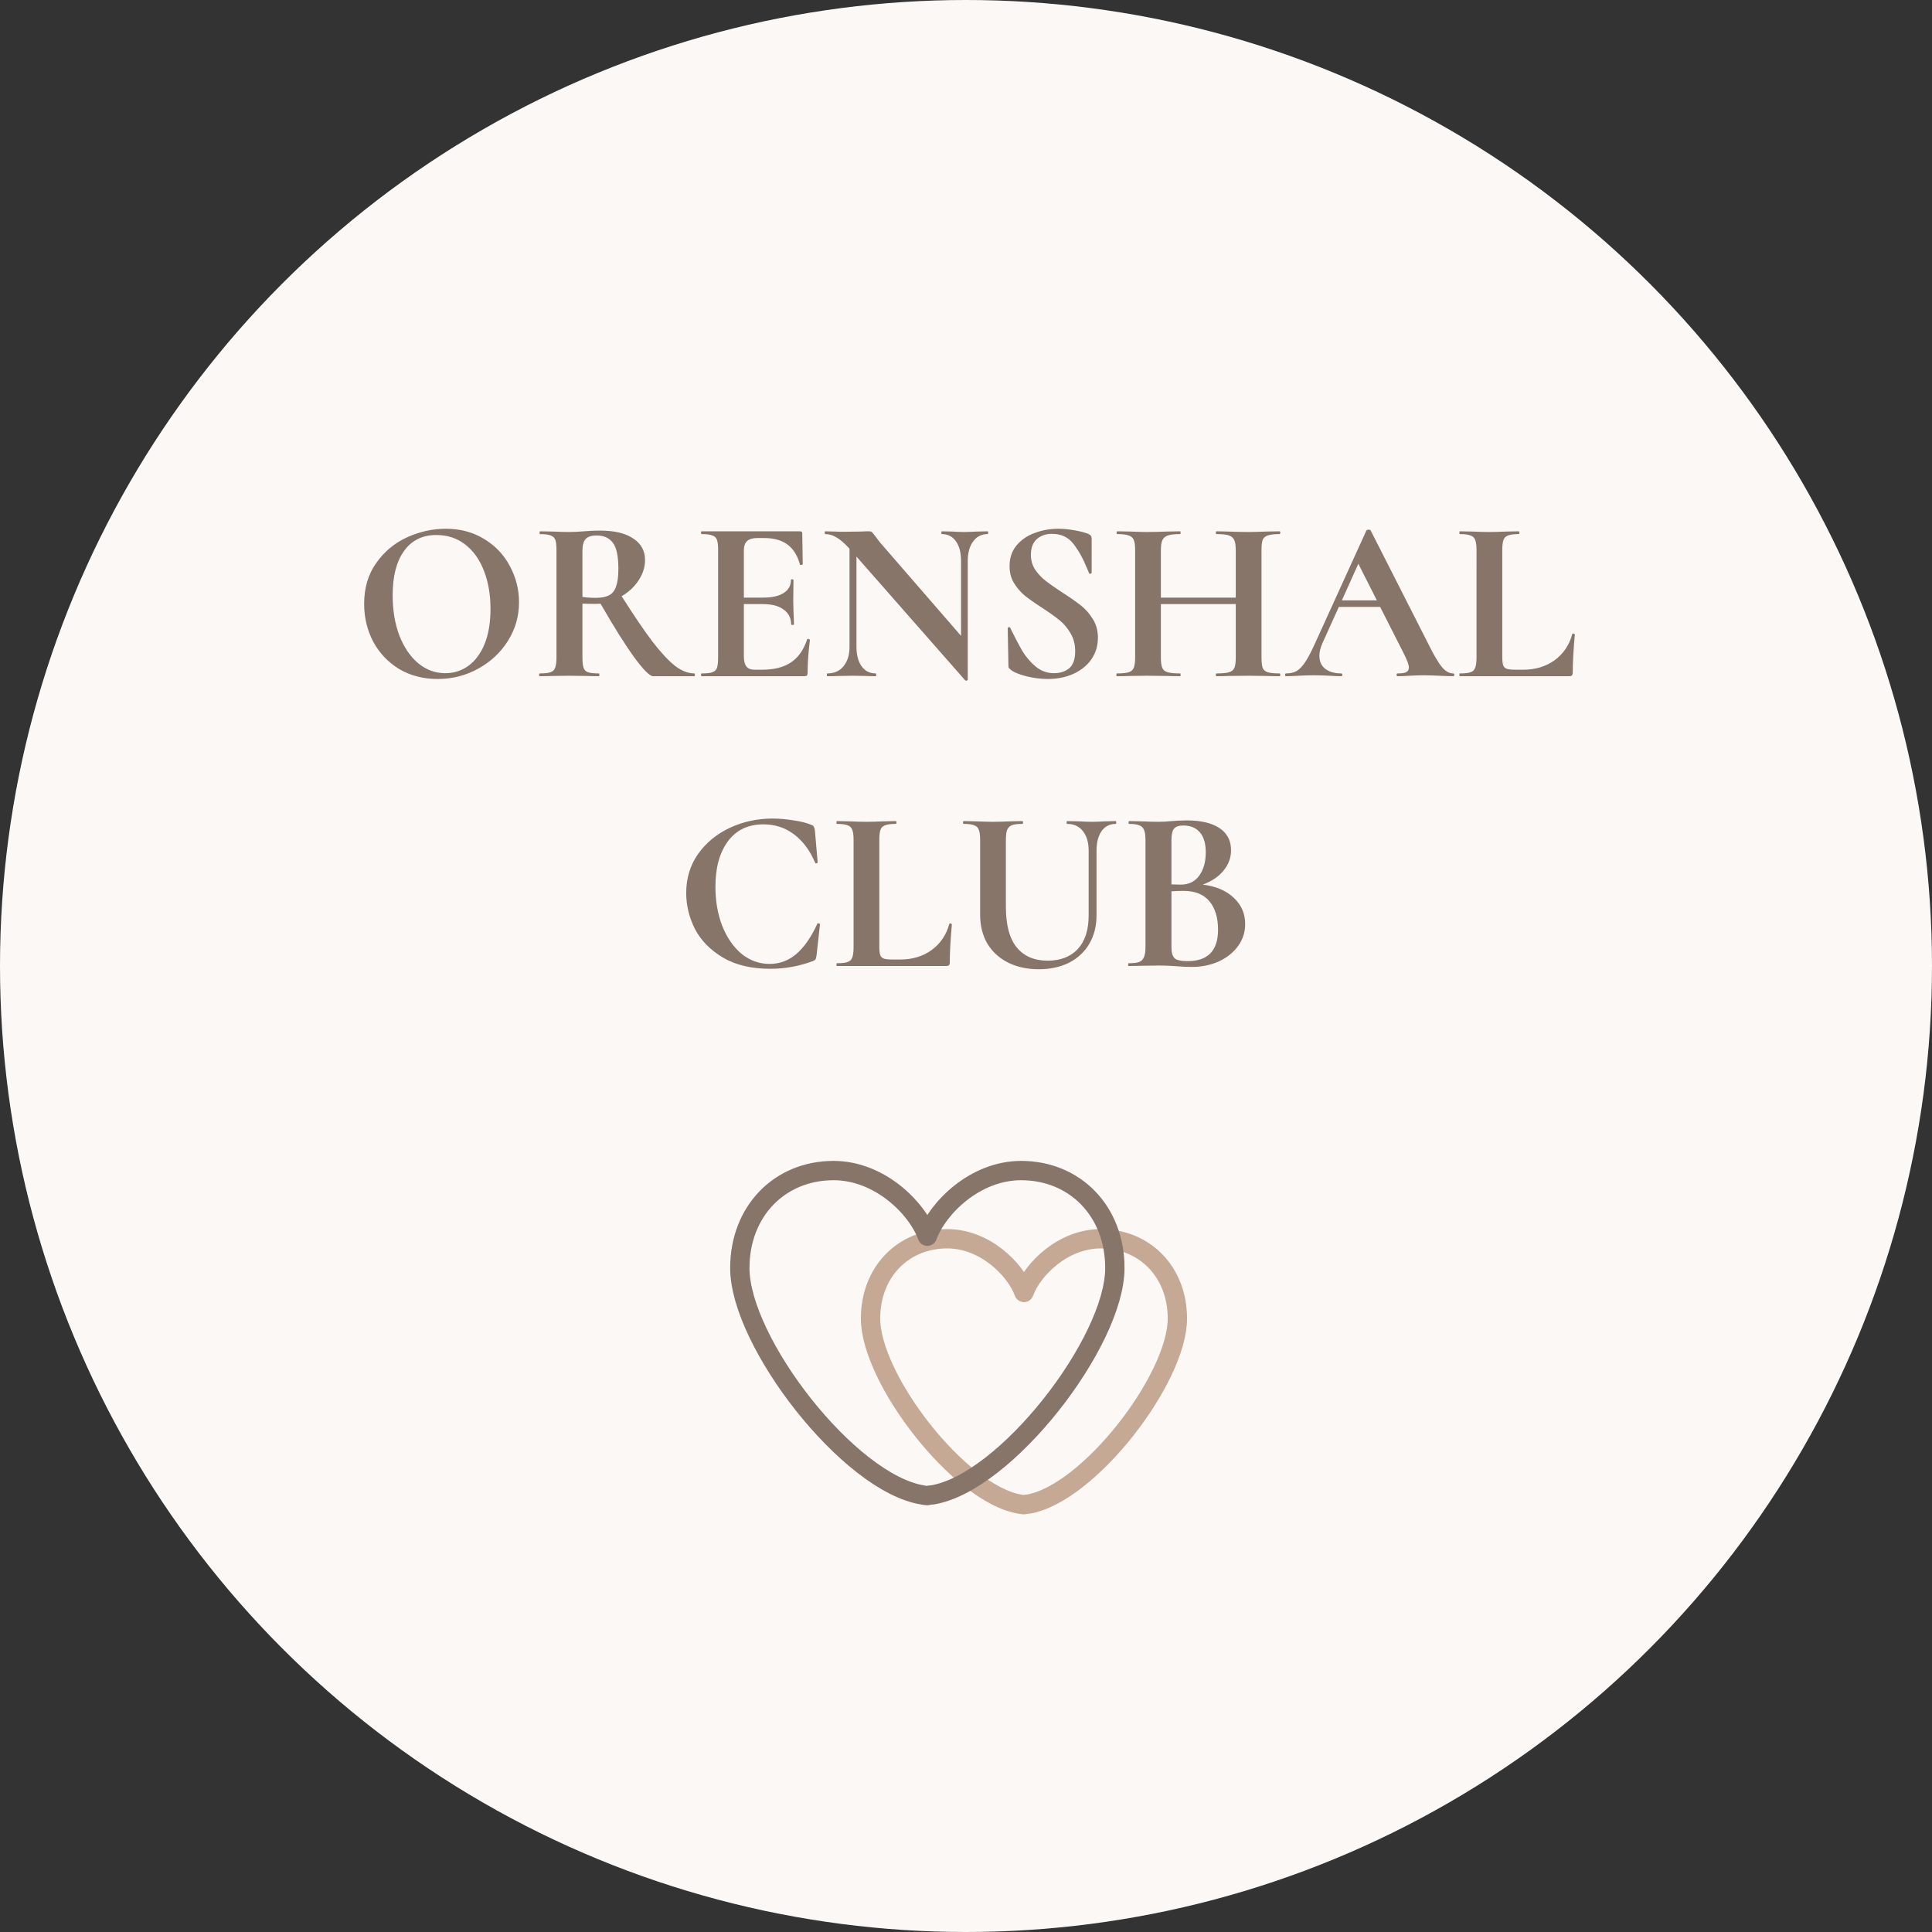 <svg width="100" height="100" viewBox="0 0 100 100" fill="none" xmlns="http://www.w3.org/2000/svg">
<rect x="0" y="0" width="100" height="100" fill="#333333" stroke="none"/>
<circle cx="50" cy="50" r="50" fill="#FCF8F5"/>
<path d="M53.198 77.856C56.325 77.353 60.941 71.371 60.941 68.247C60.941 65.838 59.253 64.118 56.97 64.118C55.035 64.118 53.446 65.679 53 66.897C52.553 65.679 50.965 64.118 49.029 64.118C46.746 64.118 45.059 65.838 45.059 68.247C45.059 71.371 49.675 77.353 52.801 77.856C52.867 77.87 52.933 77.879 53 77.882C53.065 77.865 53.131 77.856 53.198 77.856V77.856Z" stroke="#C5A994" stroke-miterlimit="10" stroke-linecap="round" stroke-linejoin="round"/>
<path d="M48.242 77.379C52.063 76.765 57.705 69.453 57.705 65.635C57.705 62.691 55.642 60.588 52.852 60.588C50.486 60.588 48.545 62.497 47.999 63.986C47.453 62.497 45.512 60.588 43.146 60.588C40.355 60.588 38.293 62.691 38.293 65.635C38.293 69.453 43.935 76.765 47.756 77.379C47.836 77.397 47.917 77.408 47.999 77.412C48.078 77.39 48.16 77.379 48.242 77.379V77.379Z" stroke="#877569" stroke-miterlimit="10" stroke-linecap="round" stroke-linejoin="round"/>
<path d="M22.652 35.144C21.908 35.144 21.244 34.972 20.66 34.628C20.084 34.276 19.636 33.804 19.316 33.212C19.004 32.612 18.848 31.96 18.848 31.256C18.848 30.432 19.056 29.728 19.472 29.144C19.888 28.552 20.42 28.108 21.068 27.812C21.724 27.516 22.392 27.368 23.072 27.368C23.832 27.368 24.5 27.548 25.076 27.908C25.652 28.26 26.092 28.728 26.396 29.312C26.708 29.896 26.864 30.516 26.864 31.172C26.864 31.9 26.672 32.568 26.288 33.176C25.904 33.784 25.388 34.264 24.74 34.616C24.1 34.968 23.404 35.144 22.652 35.144ZM23.048 34.844C23.496 34.844 23.896 34.716 24.248 34.46C24.608 34.196 24.888 33.816 25.088 33.32C25.288 32.816 25.388 32.216 25.388 31.52C25.388 30.784 25.276 30.128 25.052 29.552C24.828 28.968 24.504 28.512 24.08 28.184C23.656 27.856 23.16 27.692 22.592 27.692C21.864 27.692 21.304 27.968 20.912 28.52C20.52 29.064 20.324 29.828 20.324 30.812C20.324 31.588 20.44 32.284 20.672 32.9C20.912 33.508 21.236 33.984 21.644 34.328C22.06 34.672 22.528 34.844 23.048 34.844ZM35.943 34.856C35.959 34.856 35.967 34.88 35.967 34.928C35.967 34.976 35.959 35 35.943 35H33.807C33.631 35 33.303 34.672 32.823 34.016C32.343 33.352 31.763 32.428 31.083 31.244C31.019 31.252 30.927 31.256 30.807 31.256C30.495 31.256 30.275 31.252 30.147 31.244V34.028C30.147 34.276 30.167 34.456 30.207 34.568C30.247 34.68 30.323 34.756 30.435 34.796C30.555 34.836 30.743 34.856 30.999 34.856C31.015 34.856 31.023 34.88 31.023 34.928C31.023 34.976 31.015 35 30.999 35C30.735 35 30.527 34.996 30.375 34.988L29.463 34.976L28.587 34.988C28.427 34.996 28.211 35 27.939 35C27.915 35 27.903 34.976 27.903 34.928C27.903 34.88 27.915 34.856 27.939 34.856C28.195 34.856 28.379 34.836 28.491 34.796C28.611 34.756 28.691 34.68 28.731 34.568C28.779 34.448 28.803 34.268 28.803 34.028V28.472C28.803 28.232 28.783 28.056 28.743 27.944C28.703 27.832 28.623 27.756 28.503 27.716C28.383 27.668 28.199 27.644 27.951 27.644C27.935 27.644 27.927 27.62 27.927 27.572C27.927 27.524 27.935 27.5 27.951 27.5L28.587 27.512C28.955 27.528 29.247 27.536 29.463 27.536C29.695 27.536 29.951 27.524 30.231 27.5C30.319 27.492 30.431 27.484 30.567 27.476C30.711 27.468 30.879 27.464 31.071 27.464C31.807 27.464 32.375 27.6 32.775 27.872C33.183 28.136 33.387 28.508 33.387 28.988C33.387 29.356 33.275 29.708 33.051 30.044C32.827 30.38 32.535 30.652 32.175 30.86C32.815 31.868 33.351 32.656 33.783 33.224C34.223 33.792 34.611 34.208 34.947 34.472C35.291 34.728 35.623 34.856 35.943 34.856ZM30.147 30.896C30.339 30.928 30.571 30.944 30.843 30.944C31.131 30.944 31.359 30.9 31.527 30.812C31.695 30.724 31.815 30.572 31.887 30.356C31.967 30.14 32.007 29.836 32.007 29.444C32.007 28.788 31.911 28.336 31.719 28.088C31.527 27.84 31.251 27.716 30.891 27.716C30.619 27.716 30.427 27.776 30.315 27.896C30.203 28.016 30.147 28.216 30.147 28.496V30.896ZM41.778 33.092C41.778 33.076 41.794 33.068 41.826 33.068C41.85 33.068 41.87 33.076 41.886 33.092C41.91 33.1 41.922 33.108 41.922 33.116C41.842 33.74 41.802 34.308 41.802 34.82C41.802 34.884 41.79 34.932 41.766 34.964C41.742 34.988 41.694 35 41.622 35H36.318C36.294 35 36.282 34.976 36.282 34.928C36.282 34.88 36.294 34.856 36.318 34.856C36.574 34.856 36.758 34.836 36.87 34.796C36.99 34.756 37.07 34.68 37.11 34.568C37.15 34.448 37.17 34.268 37.17 34.028V28.472C37.17 28.232 37.15 28.056 37.11 27.944C37.07 27.832 36.99 27.756 36.87 27.716C36.75 27.668 36.566 27.644 36.318 27.644C36.294 27.644 36.282 27.62 36.282 27.572C36.282 27.524 36.294 27.5 36.318 27.5H41.406C41.486 27.5 41.526 27.536 41.526 27.608L41.55 29.204C41.55 29.22 41.526 29.232 41.478 29.24C41.438 29.248 41.414 29.24 41.406 29.216C41.278 28.752 41.062 28.408 40.758 28.184C40.454 27.96 40.054 27.848 39.558 27.848H39.198C38.958 27.848 38.782 27.9 38.67 28.004C38.558 28.108 38.502 28.268 38.502 28.484V30.932H39.498C39.962 30.932 40.318 30.852 40.566 30.692C40.814 30.532 40.938 30.308 40.938 30.02C40.938 29.996 40.958 29.984 40.998 29.984C41.046 29.984 41.07 29.996 41.07 30.02L41.058 31.1L41.07 31.676C41.086 31.948 41.094 32.164 41.094 32.324C41.094 32.34 41.07 32.348 41.022 32.348C40.974 32.348 40.95 32.34 40.95 32.324C40.95 31.996 40.822 31.74 40.566 31.556C40.318 31.364 39.958 31.268 39.486 31.268H38.502V33.98C38.502 34.212 38.546 34.384 38.634 34.496C38.722 34.608 38.862 34.664 39.054 34.664H39.45C40.074 34.664 40.574 34.536 40.95 34.28C41.326 34.024 41.602 33.628 41.778 33.092ZM51.123 27.5C51.139 27.5 51.147 27.524 51.147 27.572C51.147 27.62 51.139 27.644 51.123 27.644C50.803 27.644 50.551 27.772 50.367 28.028C50.183 28.276 50.091 28.612 50.091 29.036V35.18C50.091 35.204 50.071 35.22 50.031 35.228C49.999 35.236 49.975 35.232 49.959 35.216L44.331 28.808V33.476C44.331 33.9 44.419 34.236 44.595 34.484C44.771 34.732 45.015 34.856 45.327 34.856C45.343 34.856 45.351 34.88 45.351 34.928C45.351 34.976 45.343 35 45.327 35C45.103 35 44.931 34.996 44.811 34.988L44.163 34.976L43.419 34.988C43.283 34.996 43.087 35 42.831 35C42.807 35 42.795 34.976 42.795 34.928C42.795 34.88 42.807 34.856 42.831 34.856C43.183 34.856 43.459 34.732 43.659 34.484C43.867 34.236 43.971 33.9 43.971 33.476V28.4C43.707 28.112 43.479 27.916 43.287 27.812C43.103 27.7 42.911 27.644 42.711 27.644C42.695 27.644 42.687 27.62 42.687 27.572C42.687 27.524 42.695 27.5 42.711 27.5L43.215 27.512C43.319 27.52 43.471 27.524 43.671 27.524L44.583 27.512C44.695 27.504 44.831 27.5 44.991 27.5C45.055 27.5 45.103 27.516 45.135 27.548C45.167 27.58 45.223 27.648 45.303 27.752C45.439 27.936 45.535 28.06 45.591 28.124L49.743 32.912V29.036C49.743 28.604 49.655 28.264 49.479 28.016C49.303 27.768 49.059 27.644 48.747 27.644C48.731 27.644 48.723 27.62 48.723 27.572C48.723 27.524 48.731 27.5 48.747 27.5L49.263 27.512C49.519 27.528 49.735 27.536 49.911 27.536C50.071 27.536 50.295 27.528 50.583 27.512L51.123 27.5ZM53.359 28.712C53.359 29 53.431 29.256 53.575 29.48C53.727 29.704 53.911 29.9 54.127 30.068C54.343 30.236 54.636 30.44 55.004 30.68C55.404 30.936 55.724 31.16 55.964 31.352C56.203 31.544 56.407 31.78 56.575 32.06C56.743 32.332 56.828 32.648 56.828 33.008C56.828 33.424 56.715 33.796 56.492 34.124C56.267 34.444 55.956 34.696 55.556 34.88C55.163 35.056 54.724 35.144 54.236 35.144C53.876 35.144 53.499 35.096 53.108 35C52.715 34.896 52.452 34.784 52.316 34.664C52.276 34.632 52.243 34.604 52.219 34.58C52.203 34.548 52.196 34.5 52.196 34.436L52.16 32.528V32.516C52.16 32.484 52.179 32.468 52.219 32.468C52.26 32.46 52.283 32.472 52.291 32.504C52.532 32.992 52.739 33.388 52.916 33.692C53.099 33.996 53.328 34.264 53.599 34.496C53.88 34.728 54.196 34.844 54.547 34.844C54.867 34.844 55.132 34.76 55.34 34.592C55.547 34.416 55.651 34.12 55.651 33.704C55.651 33.352 55.572 33.044 55.411 32.78C55.26 32.516 55.072 32.292 54.847 32.108C54.623 31.924 54.316 31.704 53.923 31.448C53.539 31.2 53.239 30.988 53.023 30.812C52.816 30.636 52.636 30.424 52.483 30.176C52.331 29.928 52.255 29.636 52.255 29.3C52.255 28.876 52.376 28.52 52.615 28.232C52.864 27.936 53.179 27.72 53.563 27.584C53.947 27.44 54.352 27.368 54.776 27.368C55.056 27.368 55.34 27.396 55.627 27.452C55.916 27.5 56.148 27.56 56.324 27.632C56.395 27.664 56.444 27.7 56.468 27.74C56.492 27.772 56.504 27.816 56.504 27.872V29.636C56.504 29.66 56.483 29.68 56.444 29.696C56.404 29.704 56.38 29.696 56.371 29.672L56.276 29.444C56.075 28.94 55.84 28.512 55.568 28.16C55.303 27.808 54.931 27.632 54.452 27.632C54.132 27.632 53.867 27.724 53.66 27.908C53.459 28.092 53.359 28.36 53.359 28.712ZM66.231 34.856C66.255 34.856 66.267 34.88 66.267 34.928C66.267 34.976 66.255 35 66.231 35C65.951 35 65.727 34.996 65.559 34.988L64.635 34.976L63.555 34.988C63.411 34.996 63.215 35 62.967 35C62.943 35 62.931 34.976 62.931 34.928C62.931 34.88 62.943 34.856 62.967 34.856C63.263 34.856 63.479 34.836 63.615 34.796C63.751 34.756 63.843 34.68 63.891 34.568C63.939 34.456 63.963 34.276 63.963 34.028V31.268H60.087V34.028C60.087 34.268 60.111 34.448 60.159 34.568C60.207 34.68 60.299 34.756 60.435 34.796C60.571 34.836 60.787 34.856 61.083 34.856C61.099 34.856 61.107 34.88 61.107 34.928C61.107 34.976 61.099 35 61.083 35C60.803 35 60.579 34.996 60.411 34.988L59.367 34.976L58.467 34.988C58.307 34.996 58.087 35 57.807 35C57.791 35 57.783 34.976 57.783 34.928C57.783 34.88 57.791 34.856 57.807 34.856C58.087 34.856 58.291 34.836 58.419 34.796C58.547 34.756 58.635 34.68 58.683 34.568C58.731 34.448 58.755 34.268 58.755 34.028V28.472C58.755 28.232 58.731 28.056 58.683 27.944C58.635 27.832 58.547 27.756 58.419 27.716C58.299 27.668 58.103 27.644 57.831 27.644C57.807 27.644 57.795 27.62 57.795 27.572C57.795 27.524 57.807 27.5 57.831 27.5L58.479 27.512C58.847 27.528 59.143 27.536 59.367 27.536C59.671 27.536 60.023 27.528 60.423 27.512L61.083 27.5C61.099 27.5 61.107 27.524 61.107 27.572C61.107 27.62 61.099 27.644 61.083 27.644C60.795 27.644 60.583 27.668 60.447 27.716C60.311 27.764 60.215 27.848 60.159 27.968C60.111 28.08 60.087 28.256 60.087 28.496V30.932H63.963V28.496C63.963 28.256 63.939 28.08 63.891 27.968C63.843 27.848 63.751 27.764 63.615 27.716C63.479 27.668 63.263 27.644 62.967 27.644C62.943 27.644 62.931 27.62 62.931 27.572C62.931 27.524 62.943 27.5 62.967 27.5L63.555 27.512C63.955 27.528 64.315 27.536 64.635 27.536C64.851 27.536 65.159 27.528 65.559 27.512L66.231 27.5C66.255 27.5 66.267 27.524 66.267 27.572C66.267 27.62 66.255 27.644 66.231 27.644C65.959 27.644 65.755 27.668 65.619 27.716C65.491 27.756 65.403 27.832 65.355 27.944C65.315 28.056 65.295 28.232 65.295 28.472V34.028C65.295 34.268 65.315 34.448 65.355 34.568C65.403 34.68 65.491 34.756 65.619 34.796C65.747 34.836 65.951 34.856 66.231 34.856ZM75.215 34.856C75.255 34.856 75.275 34.88 75.275 34.928C75.275 34.976 75.255 35 75.215 35C75.055 35 74.807 34.992 74.471 34.976C74.119 34.96 73.867 34.952 73.715 34.952C73.515 34.952 73.271 34.96 72.983 34.976C72.711 34.992 72.495 35 72.335 35C72.303 35 72.287 34.976 72.287 34.928C72.287 34.88 72.303 34.856 72.335 34.856C72.543 34.856 72.691 34.836 72.779 34.796C72.875 34.748 72.923 34.668 72.923 34.556C72.923 34.42 72.843 34.192 72.683 33.872L71.435 31.412H69.299L68.447 33.296C68.343 33.528 68.291 33.744 68.291 33.944C68.291 34.232 68.391 34.456 68.591 34.616C68.799 34.776 69.075 34.856 69.419 34.856C69.459 34.856 69.479 34.88 69.479 34.928C69.479 34.976 69.459 35 69.419 35C69.275 35 69.067 34.992 68.795 34.976C68.491 34.96 68.227 34.952 68.003 34.952C67.787 34.952 67.527 34.96 67.223 34.976C66.951 34.992 66.731 35 66.563 35C66.531 35 66.515 34.976 66.515 34.928C66.515 34.88 66.531 34.856 66.563 34.856C66.787 34.856 66.975 34.812 67.127 34.724C67.279 34.628 67.431 34.464 67.583 34.232C67.735 33.992 67.915 33.64 68.123 33.176L70.727 27.452C70.743 27.428 70.779 27.416 70.835 27.416C70.899 27.416 70.935 27.428 70.943 27.452L73.943 33.356C74.223 33.924 74.455 34.316 74.639 34.532C74.823 34.748 75.015 34.856 75.215 34.856ZM69.455 31.076H71.267L70.307 29.18L69.455 31.076ZM77.757 33.98C77.757 34.188 77.773 34.34 77.805 34.436C77.837 34.524 77.897 34.584 77.985 34.616C78.081 34.648 78.233 34.664 78.441 34.664H78.849C79.473 34.664 80.013 34.5 80.469 34.172C80.925 33.836 81.229 33.384 81.381 32.816C81.381 32.8 81.397 32.792 81.429 32.792C81.445 32.792 81.461 32.8 81.477 32.816C81.501 32.824 81.513 32.832 81.513 32.84C81.441 33.632 81.405 34.292 81.405 34.82C81.405 34.884 81.389 34.932 81.357 34.964C81.333 34.988 81.289 35 81.225 35H75.561C75.545 35 75.537 34.976 75.537 34.928C75.537 34.88 75.545 34.856 75.561 34.856C75.817 34.856 76.001 34.836 76.113 34.796C76.233 34.756 76.313 34.68 76.353 34.568C76.401 34.448 76.425 34.268 76.425 34.028V28.472C76.425 28.232 76.401 28.056 76.353 27.944C76.313 27.832 76.233 27.756 76.113 27.716C75.993 27.668 75.809 27.644 75.561 27.644C75.545 27.644 75.537 27.62 75.537 27.572C75.537 27.524 75.545 27.5 75.561 27.5L76.173 27.512C76.541 27.528 76.845 27.536 77.085 27.536C77.325 27.536 77.629 27.528 77.997 27.512L78.609 27.5C78.633 27.5 78.645 27.524 78.645 27.572C78.645 27.62 78.633 27.644 78.609 27.644C78.361 27.644 78.177 27.668 78.057 27.716C77.937 27.756 77.857 27.836 77.817 27.956C77.777 28.068 77.757 28.244 77.757 28.484V33.98ZM39.982 42.368C40.334 42.368 40.702 42.4 41.086 42.464C41.47 42.52 41.77 42.596 41.986 42.692C42.058 42.716 42.102 42.748 42.118 42.788C42.142 42.82 42.162 42.88 42.178 42.968L42.322 44.636C42.322 44.66 42.302 44.676 42.262 44.684C42.222 44.692 42.198 44.68 42.19 44.648C41.918 44.016 41.554 43.528 41.098 43.184C40.642 42.84 40.114 42.668 39.514 42.668C38.722 42.668 38.11 42.96 37.678 43.544C37.246 44.128 37.03 44.912 37.03 45.896C37.03 46.632 37.146 47.304 37.378 47.912C37.618 48.52 37.95 49.004 38.374 49.364C38.806 49.716 39.294 49.892 39.838 49.892C40.35 49.892 40.806 49.724 41.206 49.388C41.614 49.044 41.978 48.524 42.298 47.828C42.306 47.796 42.33 47.784 42.37 47.792C42.418 47.8 42.442 47.816 42.442 47.84L42.262 49.472C42.246 49.568 42.226 49.632 42.202 49.664C42.186 49.688 42.142 49.716 42.07 49.748C41.358 50.012 40.626 50.144 39.874 50.144C38.898 50.144 38.082 49.952 37.426 49.568C36.77 49.176 36.286 48.684 35.974 48.092C35.67 47.492 35.518 46.868 35.518 46.22C35.518 45.46 35.722 44.788 36.13 44.204C36.546 43.62 37.094 43.168 37.774 42.848C38.462 42.528 39.198 42.368 39.982 42.368ZM45.513 48.98C45.513 49.188 45.529 49.34 45.561 49.436C45.593 49.524 45.653 49.584 45.741 49.616C45.837 49.648 45.989 49.664 46.197 49.664H46.605C47.229 49.664 47.769 49.5 48.225 49.172C48.681 48.836 48.985 48.384 49.137 47.816C49.137 47.8 49.153 47.792 49.185 47.792C49.201 47.792 49.217 47.8 49.233 47.816C49.257 47.824 49.269 47.832 49.269 47.84C49.197 48.632 49.161 49.292 49.161 49.82C49.161 49.884 49.145 49.932 49.113 49.964C49.089 49.988 49.045 50 48.981 50H43.317C43.301 50 43.293 49.976 43.293 49.928C43.293 49.88 43.301 49.856 43.317 49.856C43.573 49.856 43.757 49.836 43.869 49.796C43.989 49.756 44.069 49.68 44.109 49.568C44.157 49.448 44.181 49.268 44.181 49.028V43.472C44.181 43.232 44.157 43.056 44.109 42.944C44.069 42.832 43.989 42.756 43.869 42.716C43.749 42.668 43.565 42.644 43.317 42.644C43.301 42.644 43.293 42.62 43.293 42.572C43.293 42.524 43.301 42.5 43.317 42.5L43.929 42.512C44.297 42.528 44.601 42.536 44.841 42.536C45.081 42.536 45.385 42.528 45.753 42.512L46.365 42.5C46.389 42.5 46.401 42.524 46.401 42.572C46.401 42.62 46.389 42.644 46.365 42.644C46.117 42.644 45.933 42.668 45.813 42.716C45.693 42.756 45.613 42.836 45.573 42.956C45.533 43.068 45.513 43.244 45.513 43.484V48.98ZM56.348 44.036C56.348 43.604 56.248 43.264 56.048 43.016C55.856 42.768 55.584 42.644 55.232 42.644C55.216 42.644 55.208 42.62 55.208 42.572C55.208 42.524 55.216 42.5 55.232 42.5L55.808 42.512C56.112 42.528 56.356 42.536 56.54 42.536C56.692 42.536 56.912 42.528 57.2 42.512L57.752 42.5C57.768 42.5 57.776 42.524 57.776 42.572C57.776 42.62 57.768 42.644 57.752 42.644C57.44 42.644 57.196 42.768 57.02 43.016C56.844 43.264 56.756 43.604 56.756 44.036V47.372C56.756 47.932 56.632 48.424 56.384 48.848C56.136 49.272 55.784 49.6 55.328 49.832C54.88 50.056 54.36 50.168 53.768 50.168C53.176 50.168 52.652 50.056 52.196 49.832C51.74 49.608 51.38 49.284 51.116 48.86C50.86 48.428 50.732 47.924 50.732 47.348V43.472C50.732 43.232 50.708 43.056 50.66 42.944C50.62 42.832 50.54 42.756 50.42 42.716C50.308 42.668 50.128 42.644 49.88 42.644C49.856 42.644 49.844 42.62 49.844 42.572C49.844 42.524 49.856 42.5 49.88 42.5L50.516 42.512C50.884 42.528 51.176 42.536 51.392 42.536C51.632 42.536 51.936 42.528 52.304 42.512L52.916 42.5C52.94 42.5 52.952 42.524 52.952 42.572C52.952 42.62 52.94 42.644 52.916 42.644C52.668 42.644 52.484 42.668 52.364 42.716C52.252 42.764 52.172 42.848 52.124 42.968C52.084 43.08 52.064 43.256 52.064 43.496V46.928C52.064 47.88 52.252 48.584 52.628 49.04C53.004 49.496 53.536 49.724 54.224 49.724C54.888 49.724 55.408 49.524 55.784 49.124C56.16 48.716 56.348 48.136 56.348 47.384V44.036ZM62.254 45.788C62.926 45.868 63.458 46.092 63.85 46.46C64.25 46.828 64.45 47.284 64.45 47.828C64.45 48.244 64.33 48.62 64.09 48.956C63.85 49.292 63.518 49.56 63.094 49.76C62.67 49.952 62.198 50.048 61.678 50.048C61.454 50.048 61.198 50.036 60.91 50.012C60.798 50.004 60.658 49.996 60.49 49.988C60.33 49.98 60.15 49.976 59.95 49.976L59.074 49.988C58.914 49.996 58.698 50 58.426 50C58.402 50 58.39 49.976 58.39 49.928C58.39 49.88 58.402 49.856 58.426 49.856C58.658 49.856 58.834 49.836 58.954 49.796C59.074 49.748 59.158 49.668 59.206 49.556C59.262 49.436 59.29 49.26 59.29 49.028V43.472C59.29 43.136 59.234 42.916 59.122 42.812C59.01 42.7 58.782 42.644 58.438 42.644C58.422 42.644 58.414 42.62 58.414 42.572C58.414 42.524 58.422 42.5 58.438 42.5L59.074 42.512C59.442 42.528 59.734 42.536 59.95 42.536C60.174 42.536 60.406 42.524 60.646 42.5C60.726 42.492 60.846 42.484 61.006 42.476C61.166 42.468 61.306 42.464 61.426 42.464C62.154 42.464 62.718 42.596 63.118 42.86C63.518 43.124 63.718 43.508 63.718 44.012C63.718 44.396 63.59 44.744 63.334 45.056C63.086 45.368 62.726 45.612 62.254 45.788ZM61.246 42.728C61.014 42.728 60.854 42.784 60.766 42.896C60.678 43 60.634 43.2 60.634 43.496V45.776L61.114 45.788C61.53 45.788 61.85 45.632 62.074 45.32C62.298 45.008 62.41 44.608 62.41 44.12C62.41 43.664 62.31 43.32 62.11 43.088C61.91 42.848 61.622 42.728 61.246 42.728ZM61.474 49.748C62.522 49.748 63.046 49.204 63.046 48.116C63.046 47.5 62.898 47.012 62.602 46.652C62.306 46.292 61.858 46.112 61.258 46.112C61.026 46.112 60.818 46.12 60.634 46.136V49.028C60.634 49.292 60.686 49.48 60.79 49.592C60.894 49.696 61.122 49.748 61.474 49.748Z" fill="#877569"/>
</svg>
